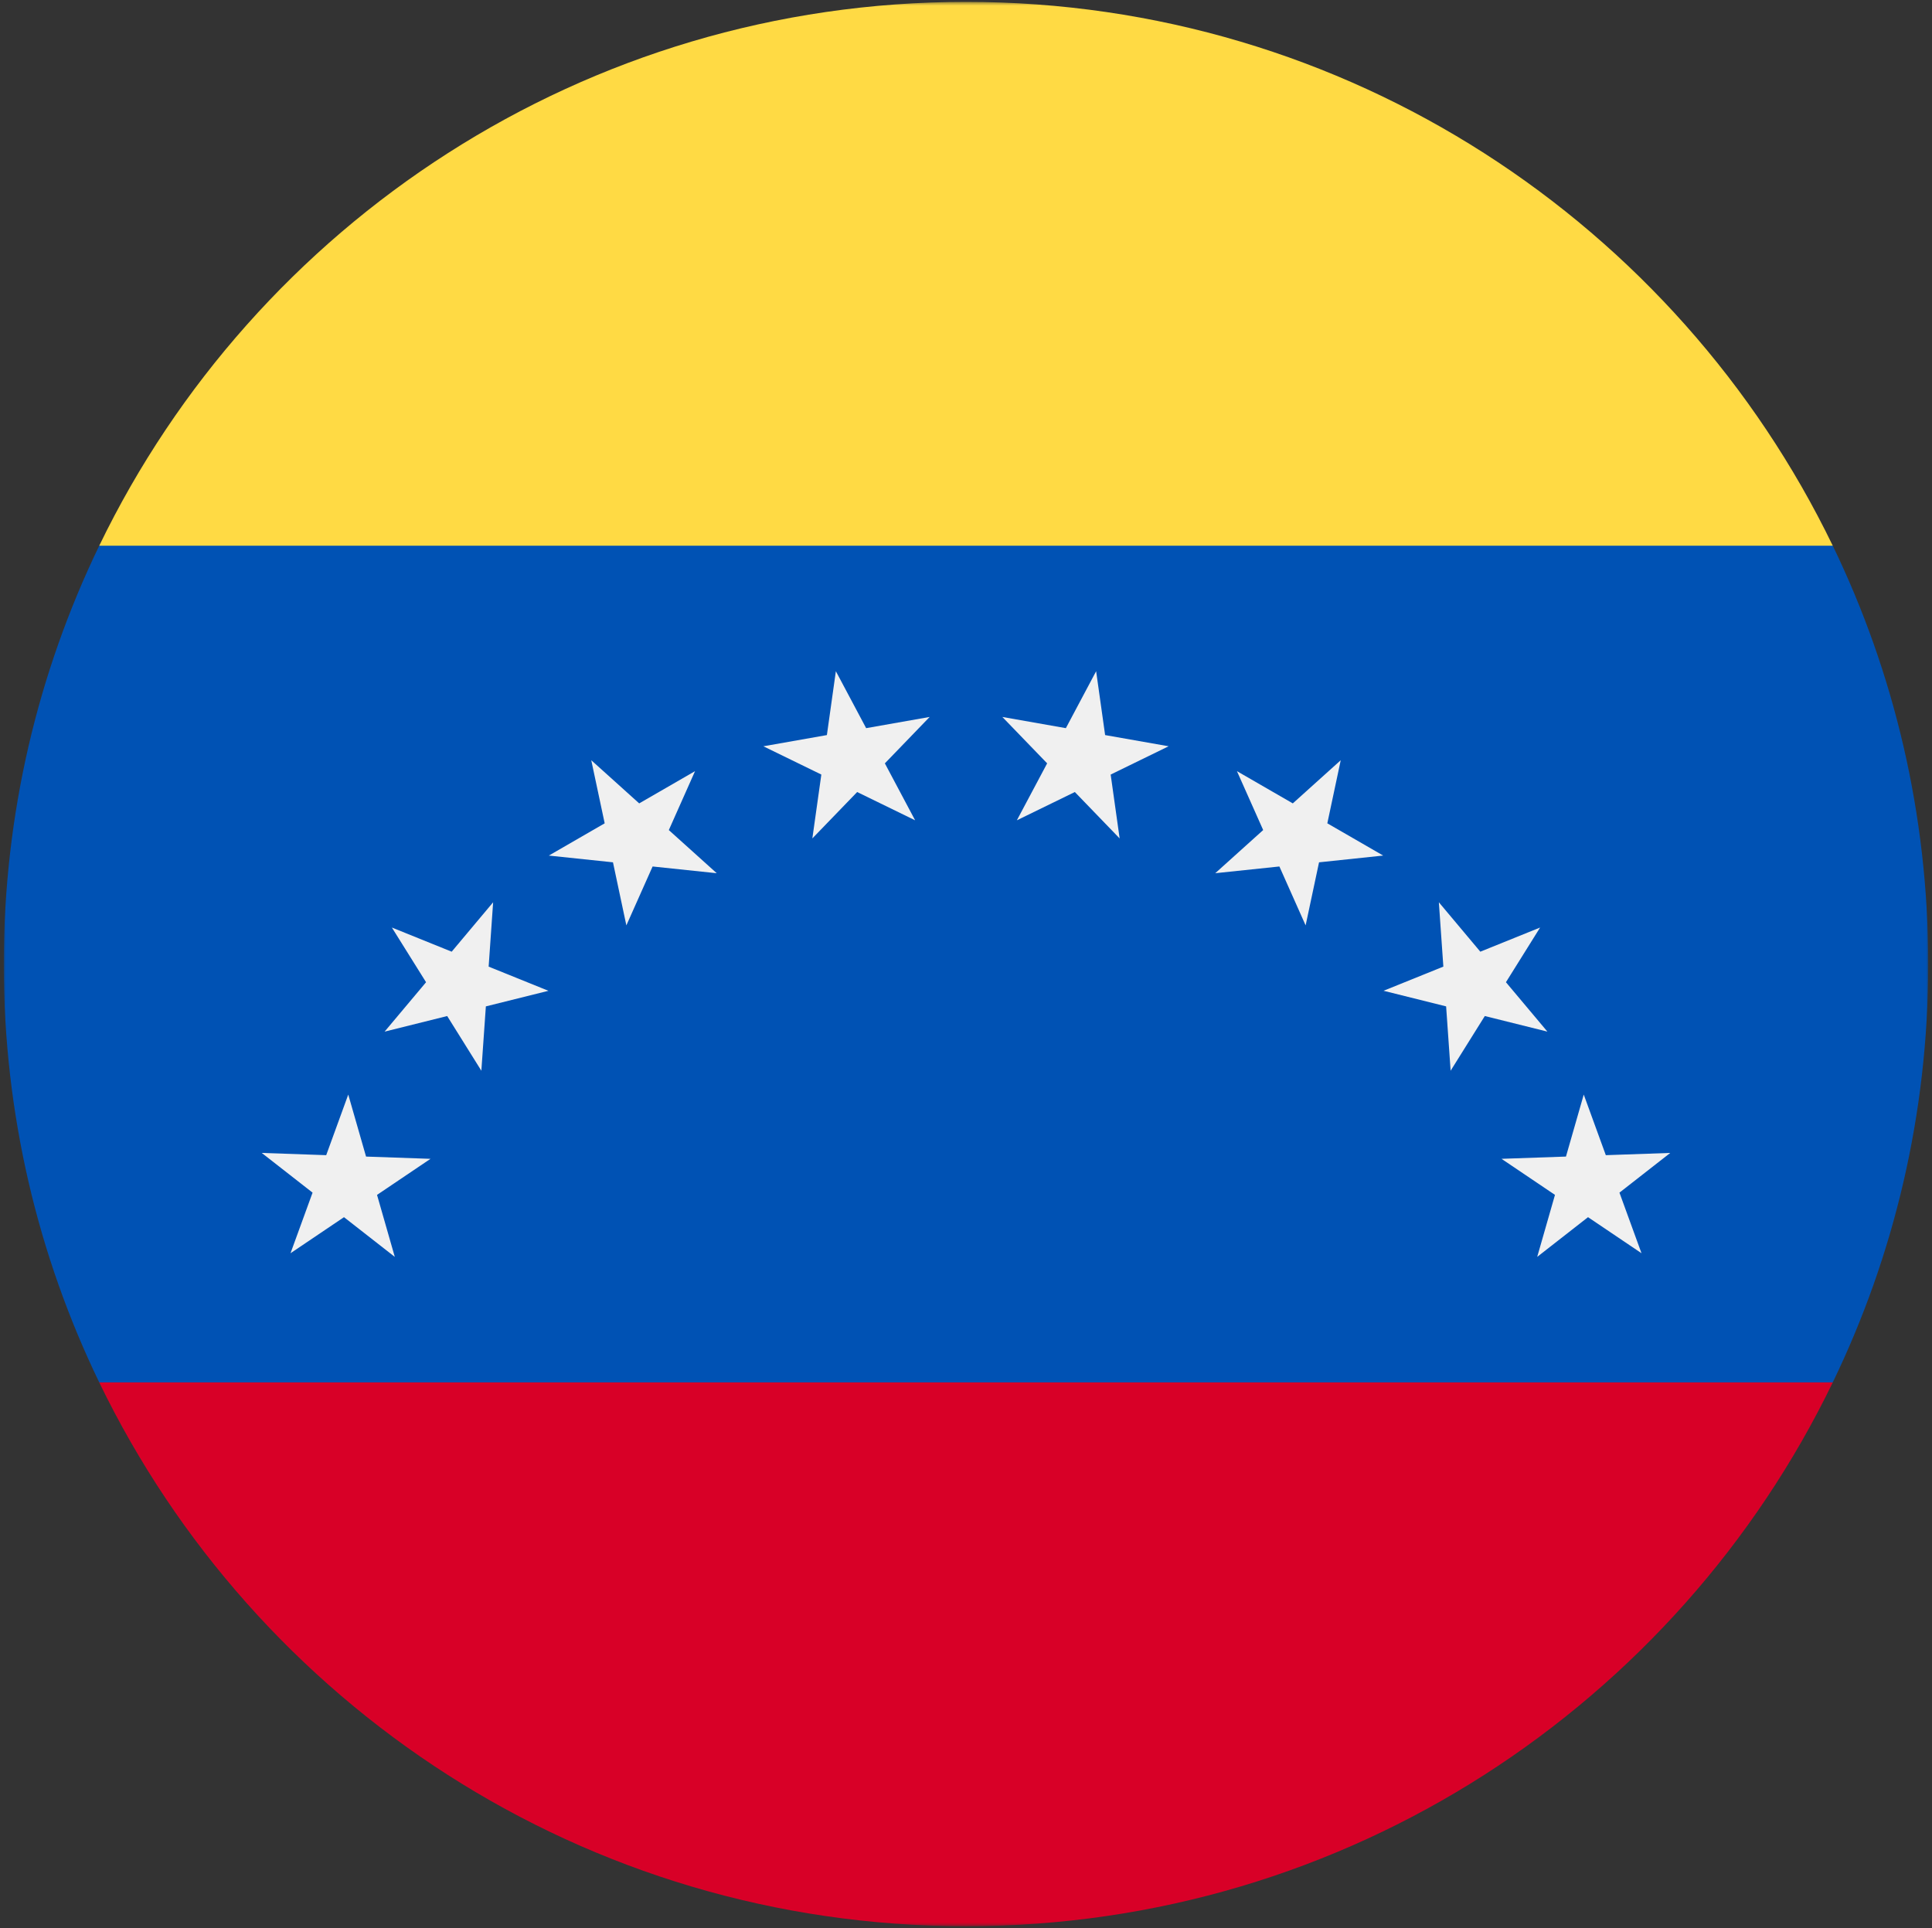 <svg width="514" height="513" fill="none" xmlns="http://www.w3.org/2000/svg"><rect width="100%" height="100%" fill="#333333" stroke="none"/><mask id="a" style="mask-type:luminance" maskUnits="userSpaceOnUse" x="1" y="0" width="512" height="513"><path d="M513 .5H1v512h512V.5z" fill="#fff"/></mask><g mask="url(#a)"><path d="M487.598 367.803C503.873 334.147 513 296.39 513 256.499c0-39.891-9.127-77.648-25.402-111.304L257 122.934 26.402 145.195C10.127 178.851 1 216.608 1 256.499c0 39.891 9.127 77.648 25.402 111.304L257 390.064l230.598-22.261z" fill="#0052B4"/><path d="M257 512.501c101.493 0 189.19-59.065 230.598-144.696H26.402C67.81 453.436 155.506 512.501 257 512.501z" fill="#D80027"/><path d="M444.368 306.753l-13.521 10.566 5.868 16.121-14.227-9.593-13.522 10.564 4.728-16.495-14.225-9.596 17.149-.598 4.732-16.495 5.87 16.124 17.148-.598zm-34.629-59.971l-9.091 14.553 11.031 13.142-16.651-4.147-9.094 14.551-1.199-17.119-16.649-4.152 15.912-6.43-1.196-17.118 11.029 13.149 15.908-6.429zm-53.044-44.512l-3.566 16.785 14.86 8.58-17.065 1.799-3.568 16.78-6.98-15.674-17.067 1.791 12.754-11.482-6.979-15.674 14.86 8.578 12.751-11.483zm-65.073-23.684l2.391 16.993 16.897 2.978-15.422 7.526 2.389 16.992-11.92-12.344-15.426 7.522 8.058-15.153-11.921-12.342 16.9 2.979 8.054-15.151zm-69.245 0l8.057 15.151 16.896-2.981-11.917 12.347 8.053 15.152-15.422-7.524-11.922 12.341 2.391-16.989-15.423-7.522 16.899-2.982 2.388-16.993zm-65.074 23.684l12.754 11.483 14.857-8.578-6.977 15.68 12.751 11.48-17.065-1.795-6.982 15.674-3.563-16.783-17.066-1.792 14.86-8.582-3.569-16.787zm-53.048 44.512l15.913 6.428 11.026-13.144-1.193 17.121 15.908 6.429-16.649 4.149-1.199 17.115-9.09-14.549-16.651 4.149 11.03-13.145-9.095-14.553zm-34.622 59.969l17.152.598 5.866-16.122 4.735 16.496 17.147.599-14.226 9.596 4.728 16.494-13.52-10.564-14.227 9.593 5.869-16.124-13.524-10.566z" fill="#F0F0F0"/><path d="M487.598 145.196C446.19 59.565 358.493.5 257 .5 155.506.5 67.81 59.565 26.402 145.196h461.196z" fill="#FFDA44"/></g></svg>